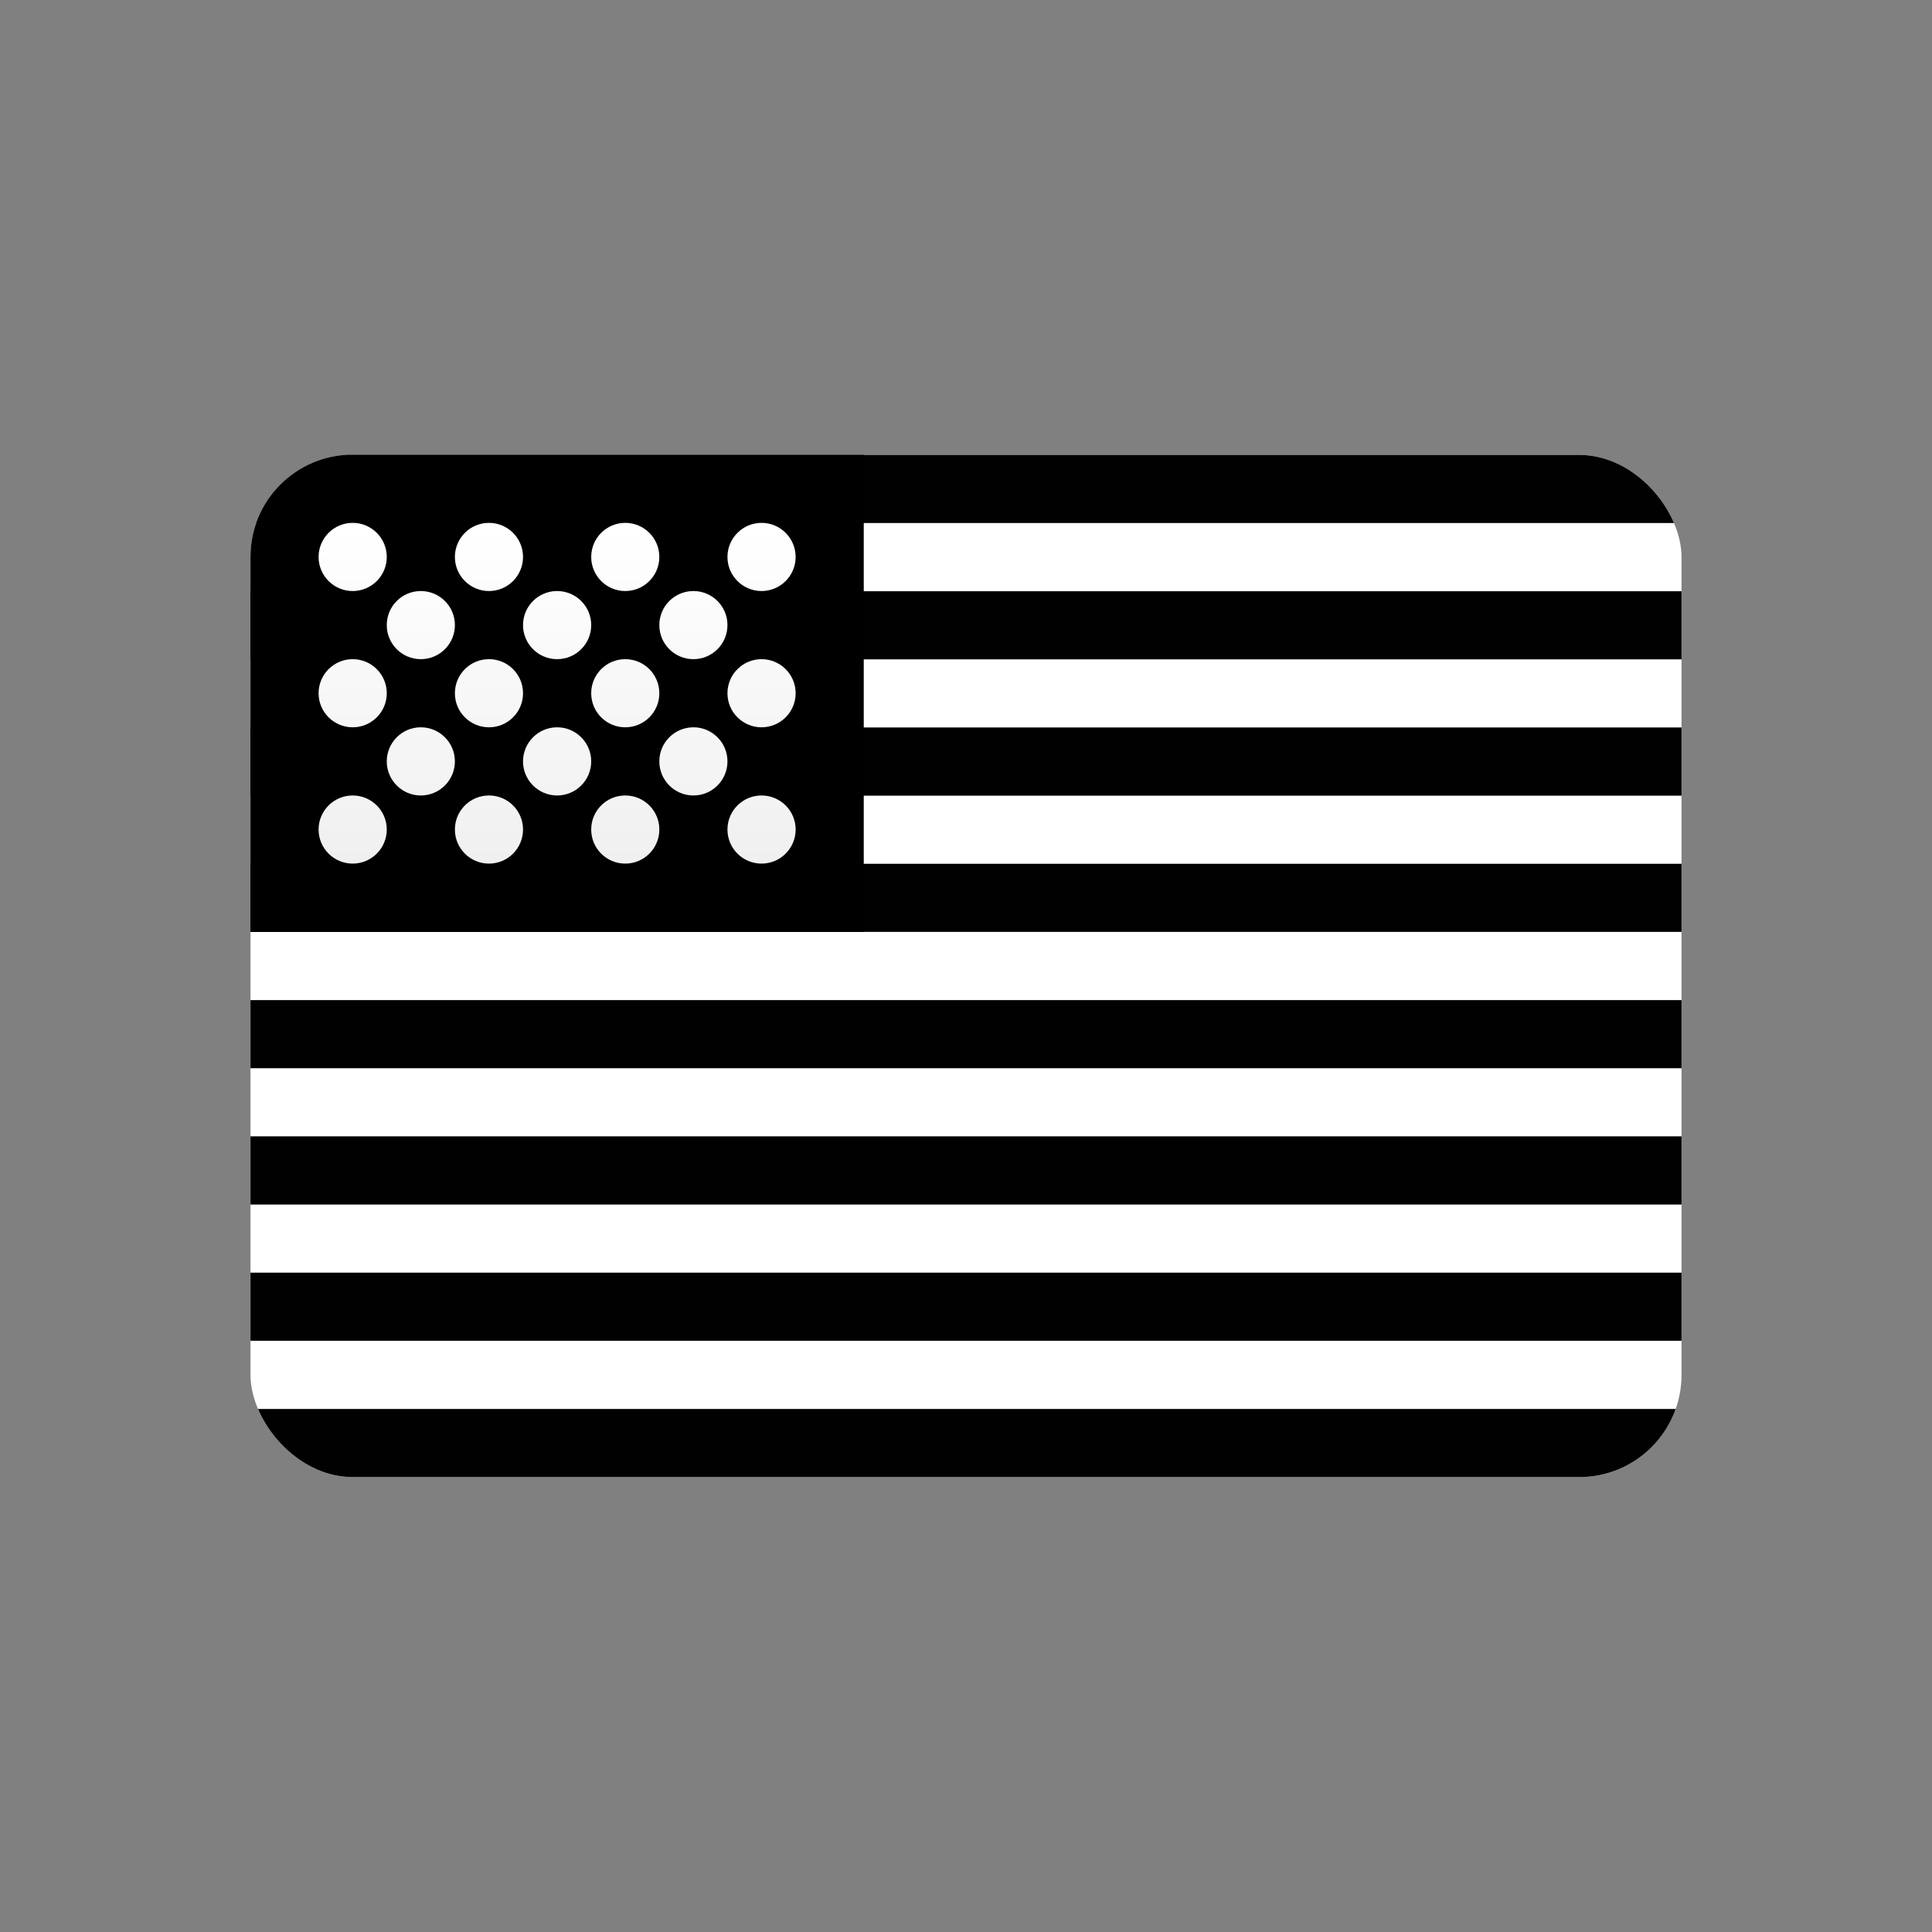 <?xml version="1.0" encoding="UTF-8" standalone="no" ?>
<!DOCTYPE svg PUBLIC "-//W3C//DTD SVG 1.1//EN" "http://www.w3.org/Graphics/SVG/1.1/DTD/svg11.dtd">
<svg xmlns="http://www.w3.org/2000/svg" xmlns:xlink="http://www.w3.org/1999/xlink" version="1.1" width="1080" height="1080" viewBox="0 0 1080 1080" xml:space="preserve">
<rect x="0" y="0" width="1080" height="1080" fill="#808080" stroke="none"/>
<desc>Created with Fabric.js 5.2.4</desc>
<defs>
</defs>
<g transform="matrix(1 0 0 1 540 540)" id="8ccf7bdf-5e6c-4851-a06b-58c0cba7fb4a"  >
<rect style="stroke: none; stroke-width: 1; stroke-dasharray: none; stroke-linecap: butt; stroke-dashoffset: 0; stroke-linejoin: miter; stroke-miterlimit: 4; fill: rgb(255,255,255); fill-rule: nonzero; opacity: 1; visibility: hidden;" vector-effect="non-scaling-stroke"  x="-540" y="-540" rx="0" ry="0" width="1080" height="1080" />
</g>
<g transform="matrix(1 0 0 1 540 540)" id="126df947-6966-4044-aa7b-1cb8f9856bc2"  >
</g>
<g transform="matrix(28.57 0 0 28.57 540 540)" clip-path="url(#CLIPPATH_4)"  >
<clipPath id="CLIPPATH_4" >
	<rect transform="matrix(1 0 0 1 0 0)" id="clip0_503_3486" x="-14" y="-10" rx="2" ry="2" width="28" height="20" />
</clipPath>
<rect style="stroke: none; stroke-width: 1; stroke-dasharray: none; stroke-linecap: butt; stroke-dashoffset: 0; stroke-linejoin: miter; stroke-miterlimit: 4; fill: rgb(255,255,255); fill-rule: nonzero; opacity: 1;" vector-effect="non-scaling-stroke"  x="-14" y="-10" rx="2" ry="2" width="28" height="20" />
</g>
<g transform="matrix(28.57 0 0 28.57 540 540)" clip-path="url(#CLIPPATH_5)"  >
<clipPath id="CLIPPATH_5" >
	<rect transform="matrix(1 0 0 1 0 0)" id="clip0_503_3486" x="-14" y="-10" rx="2" ry="2" width="28" height="20" />
</clipPath>
<path style="stroke: none; stroke-width: 1; stroke-dasharray: none; stroke-linecap: butt; stroke-dashoffset: 0; stroke-linejoin: miter; stroke-miterlimit: 4; fill: rgb(1,1,1); fill-rule: evenodd; opacity: 1;" vector-effect="non-scaling-stroke"  transform=" translate(-14, -10)" d="M 28 0 L 0 0 L 0 1.333 L 28 1.333 L 28 0 Z M 28 2.667 L 0 2.667 L 0 4 L 28 4 L 28 2.667 Z M 0 5.333 L 28 5.333 L 28 6.667 L 0 6.667 L 0 5.333 Z M 28 8 L 0 8 L 0 9.333 L 28 9.333 L 28 8 Z M 0 10.667 L 28 10.667 L 28 12 L 0 12 L 0 10.667 Z M 28 13.333 L 0 13.333 L 0 14.667 L 28 14.667 L 28 13.333 Z M 0 16 L 28 16 L 28 17.333 L 0 17.333 L 0 16 Z M 28 18.667 L 0 18.667 L 0 20 L 28 20 L 28 18.667 Z" stroke-linecap="round" />
</g>
<g transform="matrix(28.57 0 0 28.57 311.43 387.62)" clip-path="url(#CLIPPATH_6)"  >
<clipPath id="CLIPPATH_6" >
	<rect transform="matrix(1 0 0 1 8 5.33)" id="clip0_503_3486" x="-14" y="-10" rx="2" ry="2" width="28" height="20" />
</clipPath>
<rect style="stroke: none; stroke-width: 1; stroke-dasharray: none; stroke-linecap: butt; stroke-dashoffset: 0; stroke-linejoin: miter; stroke-miterlimit: 4; fill: rgb(0,0,0); fill-rule: nonzero; opacity: 1;" vector-effect="non-scaling-stroke"  x="-6" y="-4.667" rx="0" ry="0" width="12" height="9.333" />
</g>
<g transform="matrix(28.57 0 0 28.57 311.43 387.62)" clip-path="url(#CLIPPATH_7)"  >
<linearGradient id="SVGID_paint0_linear_503_3486_3" gradientUnits="userSpaceOnUse" gradientTransform="matrix(1 0 0 1 0 0)"  x1="1.333" y1="1.333" x2="1.333" y2="8">
<stop offset="0%" style="stop-color:rgb(255,255,255);stop-opacity: 1"/>
<stop offset="100%" style="stop-color:rgb(240,240,240);stop-opacity: 1"/>
</linearGradient>
<clipPath id="CLIPPATH_7" >
	<rect transform="matrix(1 0 0 1 8 5.33)" id="clip0_503_3486" x="-14" y="-10" rx="2" ry="2" width="28" height="20" />
</clipPath>
<path style="stroke: none; stroke-width: 1; stroke-dasharray: none; stroke-linecap: butt; stroke-dashoffset: 0; stroke-linejoin: miter; stroke-miterlimit: 4; fill: url(#SVGID_paint0_linear_503_3486_3); fill-rule: evenodd; opacity: 1;" vector-effect="non-scaling-stroke"  transform=" translate(-6, -4.67)" d="M 2.667 2 C 2.667 2.368 2.368 2.667 2 2.667 C 1.632 2.667 1.333 2.368 1.333 2 C 1.333 1.632 1.632 1.333 2 1.333 C 2.368 1.333 2.667 1.632 2.667 2 Z M 5.333 2 C 5.333 2.368 5.035 2.667 4.667 2.667 C 4.298 2.667 4 2.368 4 2 C 4 1.632 4.298 1.333 4.667 1.333 C 5.035 1.333 5.333 1.632 5.333 2 Z M 7.333 2.667 C 7.702 2.667 8 2.368 8 2 C 8 1.632 7.702 1.333 7.333 1.333 C 6.965 1.333 6.667 1.632 6.667 2 C 6.667 2.368 6.965 2.667 7.333 2.667 Z M 10.667 2 C 10.667 2.368 10.368 2.667 10 2.667 C 9.632 2.667 9.333 2.368 9.333 2 C 9.333 1.632 9.632 1.333 10 1.333 C 10.368 1.333 10.667 1.632 10.667 2 Z M 3.333 4 C 3.701 4 4 3.702 4 3.333 C 4 2.965 3.701 2.667 3.333 2.667 C 2.965 2.667 2.667 2.965 2.667 3.333 C 2.667 3.702 2.965 4 3.333 4 Z M 6.667 3.333 C 6.667 3.702 6.368 4 6 4 C 5.632 4 5.333 3.702 5.333 3.333 C 5.333 2.965 5.632 2.667 6 2.667 C 6.368 2.667 6.667 2.965 6.667 3.333 Z M 8.667 4 C 9.035 4 9.333 3.702 9.333 3.333 C 9.333 2.965 9.035 2.667 8.667 2.667 C 8.298 2.667 8 2.965 8 3.333 C 8 3.702 8.298 4 8.667 4 Z M 10.667 4.667 C 10.667 5.035 10.368 5.333 10 5.333 C 9.632 5.333 9.333 5.035 9.333 4.667 C 9.333 4.298 9.632 4 10 4 C 10.368 4 10.667 4.298 10.667 4.667 Z M 7.333 5.333 C 7.702 5.333 8 5.035 8 4.667 C 8 4.298 7.702 4 7.333 4 C 6.965 4 6.667 4.298 6.667 4.667 C 6.667 5.035 6.965 5.333 7.333 5.333 Z M 5.333 4.667 C 5.333 5.035 5.035 5.333 4.667 5.333 C 4.298 5.333 4 5.035 4 4.667 C 4 4.298 4.298 4 4.667 4 C 5.035 4 5.333 4.298 5.333 4.667 Z M 2 5.333 C 2.368 5.333 2.667 5.035 2.667 4.667 C 2.667 4.298 2.368 4 2 4 C 1.632 4 1.333 4.298 1.333 4.667 C 1.333 5.035 1.632 5.333 2 5.333 Z M 4 6 C 4 6.368 3.701 6.667 3.333 6.667 C 2.965 6.667 2.667 6.368 2.667 6 C 2.667 5.632 2.965 5.333 3.333 5.333 C 3.701 5.333 4 5.632 4 6 Z M 6 6.667 C 6.368 6.667 6.667 6.368 6.667 6 C 6.667 5.632 6.368 5.333 6 5.333 C 5.632 5.333 5.333 5.632 5.333 6 C 5.333 6.368 5.632 6.667 6 6.667 Z M 9.333 6 C 9.333 6.368 9.035 6.667 8.667 6.667 C 8.298 6.667 8 6.368 8 6 C 8 5.632 8.298 5.333 8.667 5.333 C 9.035 5.333 9.333 5.632 9.333 6 Z M 10 8 C 10.368 8 10.667 7.702 10.667 7.333 C 10.667 6.965 10.368 6.667 10 6.667 C 9.632 6.667 9.333 6.965 9.333 7.333 C 9.333 7.702 9.632 8 10 8 Z M 8 7.333 C 8 7.702 7.702 8 7.333 8 C 6.965 8 6.667 7.702 6.667 7.333 C 6.667 6.965 6.965 6.667 7.333 6.667 C 7.702 6.667 8 6.965 8 7.333 Z M 4.667 8 C 5.035 8 5.333 7.702 5.333 7.333 C 5.333 6.965 5.035 6.667 4.667 6.667 C 4.298 6.667 4 6.965 4 7.333 C 4 7.702 4.298 8 4.667 8 Z M 2.667 7.333 C 2.667 7.702 2.368 8 2 8 C 1.632 8 1.333 7.702 1.333 7.333 C 1.333 6.965 1.632 6.667 2 6.667 C 2.368 6.667 2.667 6.965 2.667 7.333 Z" stroke-linecap="round" />
</g>
</svg>